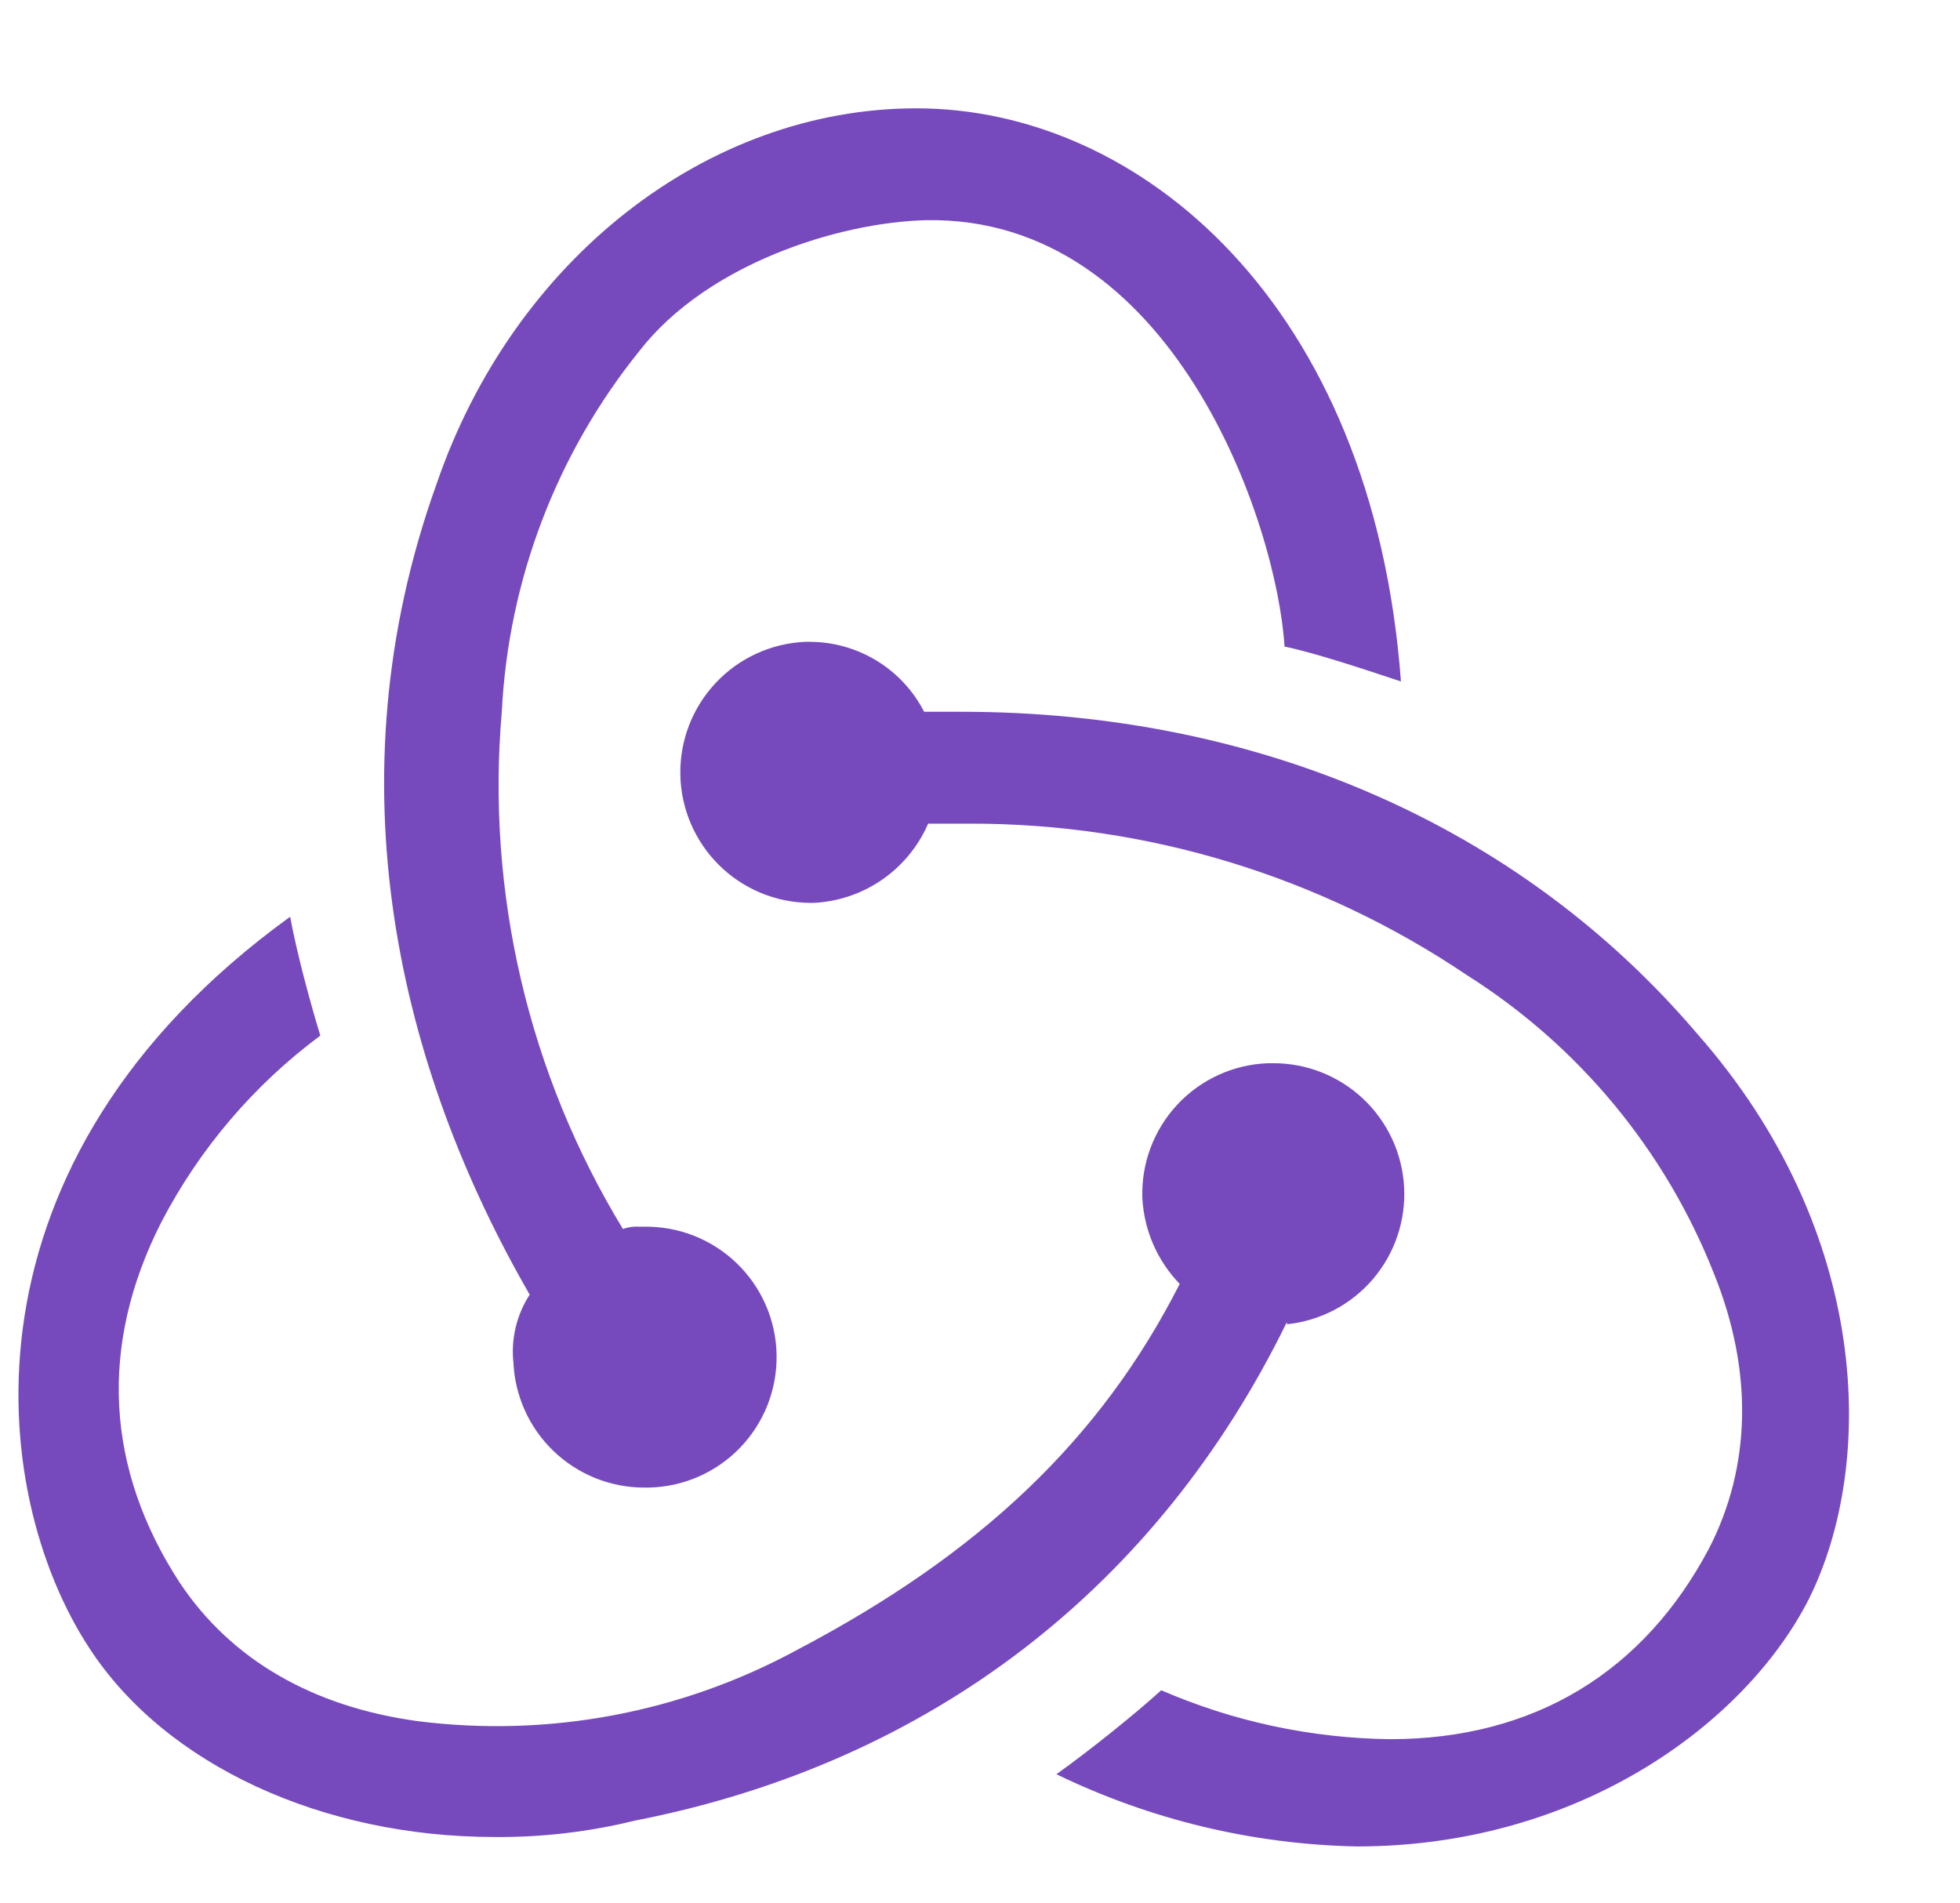<svg width="103" height="100" viewBox="0 0 103 100" fill="none" xmlns="http://www.w3.org/2000/svg">
<g clip-path="url(#clip0_127_603)">
<g clip-path="url(#clip1_127_603)">
<path d="M67.623 69.477C60.859 83.305 49.015 92.61 33.345 95.668C30.942 96.257 28.476 96.545 26.002 96.525C16.983 96.525 8.716 92.767 4.703 86.612C-0.686 78.413 -2.52 61.029 15.247 48.17C15.608 50.132 16.345 52.822 16.833 54.416C13.345 57.007 10.49 60.355 8.483 64.208C5.176 70.702 5.545 77.188 9.46 83.185C12.166 87.228 16.45 89.686 21.959 90.438C28.839 91.309 35.82 89.994 41.912 86.68C51.465 81.659 57.83 75.662 61.994 67.463C60.817 66.246 60.12 64.644 60.032 62.953C59.969 61.139 60.629 59.374 61.866 58.045C63.103 56.716 64.817 55.933 66.631 55.866H66.887C68.651 55.857 70.352 56.527 71.636 57.737C72.921 58.947 73.691 60.605 73.787 62.367C73.884 64.129 73.299 65.86 72.155 67.203C71.01 68.546 69.393 69.398 67.638 69.582L67.623 69.477ZM89.17 54.295C98.347 64.697 98.595 76.94 95.047 84.042C91.74 90.528 83.022 97.021 71.298 97.021C65.825 96.91 60.441 95.615 55.516 93.226C57.237 92.001 59.679 90.039 61.025 88.814C64.823 90.46 68.91 91.334 73.049 91.385C80.64 91.385 86.389 87.837 89.817 81.351C92.019 77.067 92.146 72.047 90.064 66.906C87.51 60.438 82.965 54.951 77.085 51.236C69.372 46.037 60.279 43.265 50.976 43.278H48.774C48.261 44.464 47.425 45.482 46.363 46.218C45.3 46.954 44.053 47.378 42.762 47.441H42.529C40.743 47.419 39.036 46.702 37.771 45.442C36.506 44.182 35.782 42.478 35.752 40.693C35.723 38.907 36.391 37.181 37.614 35.88C38.837 34.579 40.519 33.806 42.303 33.725H42.551C43.794 33.726 45.013 34.07 46.074 34.718C47.135 35.366 47.996 36.294 48.564 37.4H50.525C66.158 37.4 79.881 43.398 89.17 54.295ZM26.979 71.581C26.85 70.333 27.153 69.079 27.836 68.026C20.982 56.152 17.314 41.098 22.943 25.428C26.979 13.651 37.14 5.692 48.158 5.692C59.912 5.692 72.155 15.981 73.621 35.807C71.787 35.198 69.111 34.304 67.503 33.973C67.105 27.487 61.626 11.329 48.646 11.569C43.994 11.697 37.14 13.899 33.615 18.424C29.255 23.824 26.719 30.468 26.37 37.4C25.544 46.906 27.774 56.427 32.736 64.577C33.01 64.477 33.302 64.436 33.593 64.456H33.833C35.651 64.424 37.407 65.114 38.716 66.376C40.025 67.638 40.779 69.369 40.811 71.186C40.844 73.004 40.154 74.761 38.892 76.07C37.629 77.378 35.899 78.132 34.081 78.165H33.833C32.06 78.158 30.357 77.468 29.08 76.237C27.803 75.007 27.051 73.331 26.979 71.559V71.581Z" fill="#764ABC"/>
</g>
</g>
<defs>
<clipPath id="clip0_127_603">
<rect width="101.091" height="98.645" fill="white" transform="translate(0.967 0.812)"/>
</clipPath>
<clipPath id="clip1_127_603">
<rect width="96.199" height="96.199" fill="white" transform="translate(0.967 3.257)"/>
</clipPath>
</defs>
</svg>
